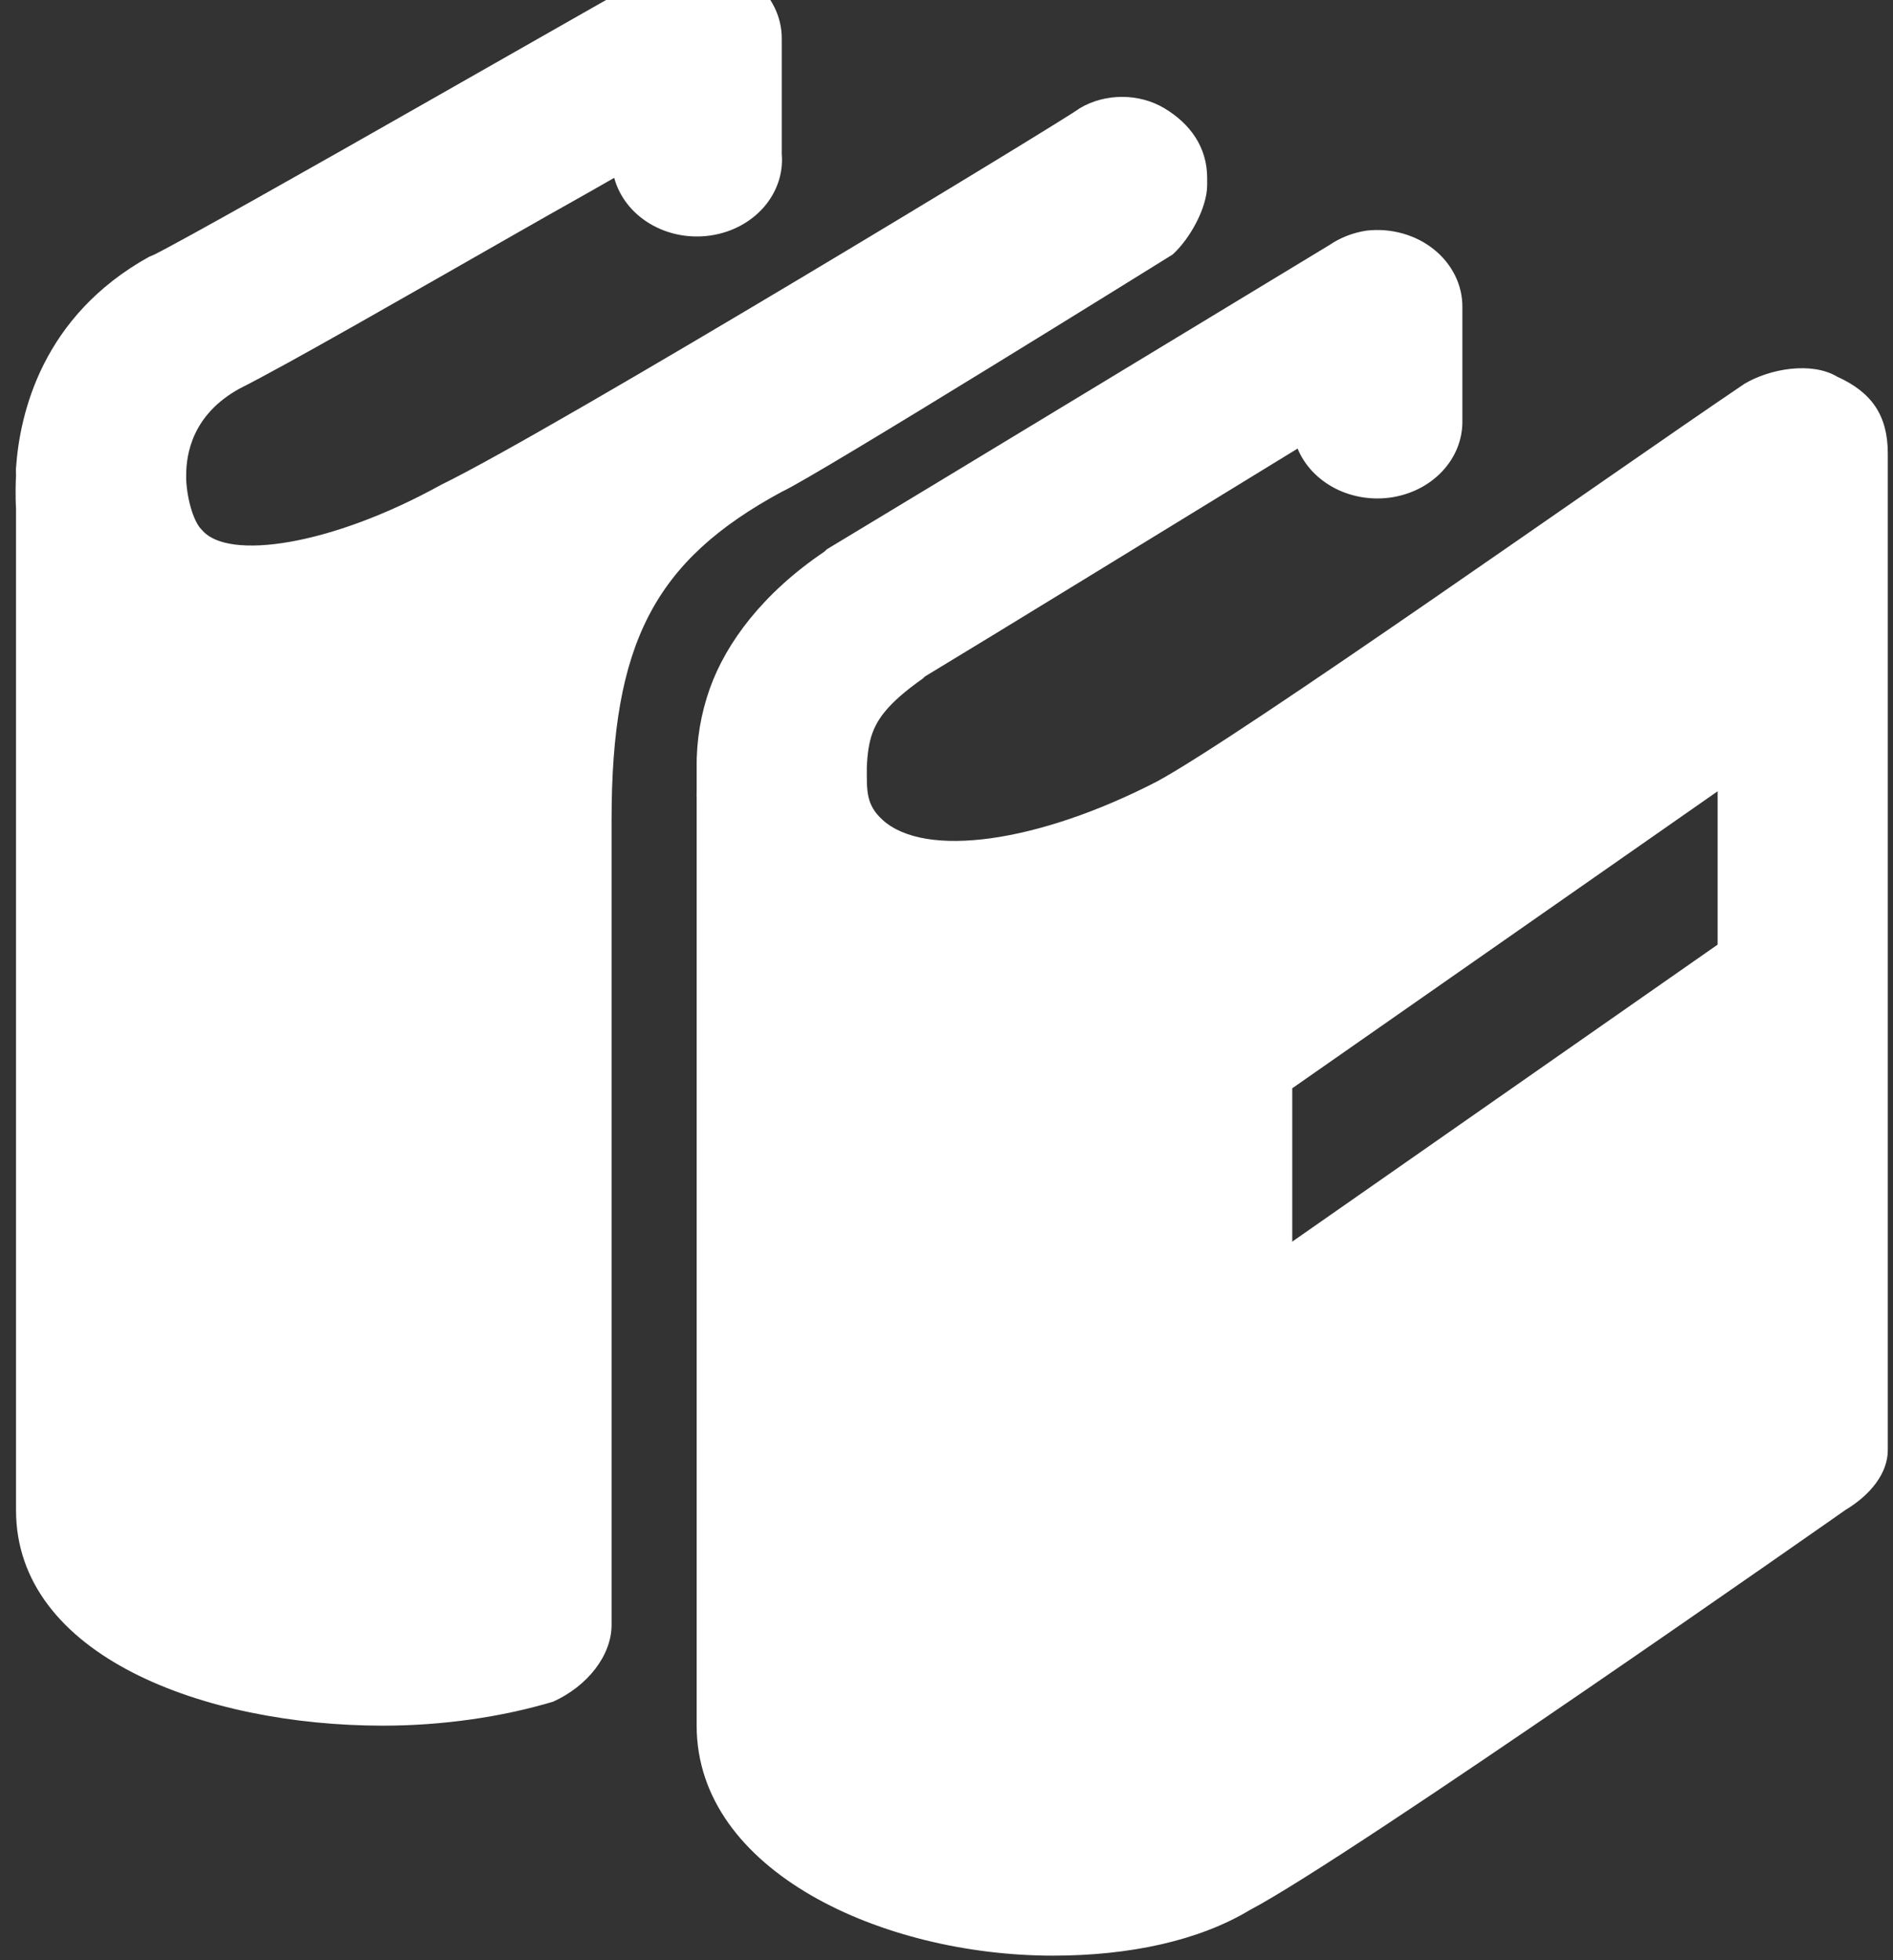 <svg width="56" height="58" viewBox="0 0 56 58" fill="none" xmlns="http://www.w3.org/2000/svg">
<rect x="0" y="0" width="56" height="58" fill="#333333" stroke="none"/>
<path d="M20.295 -1.117C19.929 -1.068 19.58 -0.947 19.273 -0.763C19.273 -0.763 16.089 1.043 12.666 2.996C9.243 4.947 5.435 7.098 4.564 7.533C4.51 7.554 4.457 7.577 4.405 7.601C1.244 9.359 0.587 12.231 0.474 13.842C0.466 13.917 0.474 13.978 0.474 14.057C0.446 14.661 0.474 15.049 0.474 15.049V44.683C0.474 48.989 6.044 51.06 11.329 51.06C13.091 51.06 14.853 50.803 16.363 50.35C17.37 49.896 18.092 48.989 18.092 48.081V24.261C18.092 19.044 19.351 16.594 23.126 14.552C24.133 14.098 34.689 7.531 34.689 7.531C35.192 7.077 35.711 6.156 35.711 5.476V5.262C35.711 4.355 35.207 3.661 34.452 3.207C33.697 2.753 32.691 2.753 31.935 3.207C31.684 3.434 16.331 12.751 13.059 14.339C9.786 16.154 6.733 16.591 5.978 15.684C5.744 15.473 5.54 14.826 5.508 14.196V14.053C5.51 13.436 5.686 12.274 7.081 11.501C8.495 10.791 12.006 8.769 15.419 6.823C16.861 6 17.04 5.911 18.17 5.262C18.319 5.816 18.694 6.3 19.22 6.616C19.747 6.933 20.386 7.059 21.011 6.969C21.635 6.88 22.2 6.582 22.592 6.135C22.984 5.687 23.175 5.123 23.126 4.555V1.152C23.129 0.828 23.055 0.508 22.909 0.213C22.764 -0.083 22.55 -0.347 22.282 -0.562C22.013 -0.776 21.697 -0.937 21.355 -1.033C21.012 -1.129 20.651 -1.157 20.295 -1.117ZM40.43 6.823C40.03 6.883 39.652 7.029 39.328 7.25C39.328 7.25 26.657 14.933 24.463 16.251C24.436 16.275 24.41 16.299 24.385 16.324C22.562 17.556 21.483 19.021 21.002 20.362C20.733 21.118 20.6 21.909 20.609 22.703V23.413C20.606 23.483 20.606 23.554 20.609 23.624V51.06C20.609 55.37 26.116 57.865 31.15 57.865C33.415 57.865 35.459 57.425 36.969 56.518C39.989 54.93 54.588 44.681 54.588 44.681C55.343 44.227 55.846 43.587 55.846 42.907V13.415C55.846 12.281 55.358 11.601 54.351 11.147C53.596 10.693 52.355 10.906 51.6 11.36C47.573 14.082 36.733 21.768 34.216 23.129C30.692 24.944 27.372 25.398 26.114 24.264C25.61 23.81 25.643 23.384 25.643 22.703C25.658 22.313 25.706 21.977 25.802 21.709C25.943 21.314 26.23 20.829 27.294 20.081C27.345 20.044 27.319 20.046 27.372 20.01C29.192 18.914 34.757 15.496 38.386 13.273C38.592 13.77 38.984 14.186 39.495 14.45C40.007 14.713 40.604 14.806 41.184 14.714C41.763 14.621 42.289 14.349 42.668 13.943C43.048 13.538 43.258 13.025 43.261 12.494V9.092C43.264 8.768 43.191 8.448 43.045 8.153C42.899 7.857 42.685 7.593 42.417 7.378C42.149 7.163 41.833 7.003 41.49 6.907C41.147 6.811 40.786 6.783 40.43 6.823ZM50.812 23.413V27.95L38.228 36.738V32.201L50.812 23.413Z" fill="white"/>
</svg>
